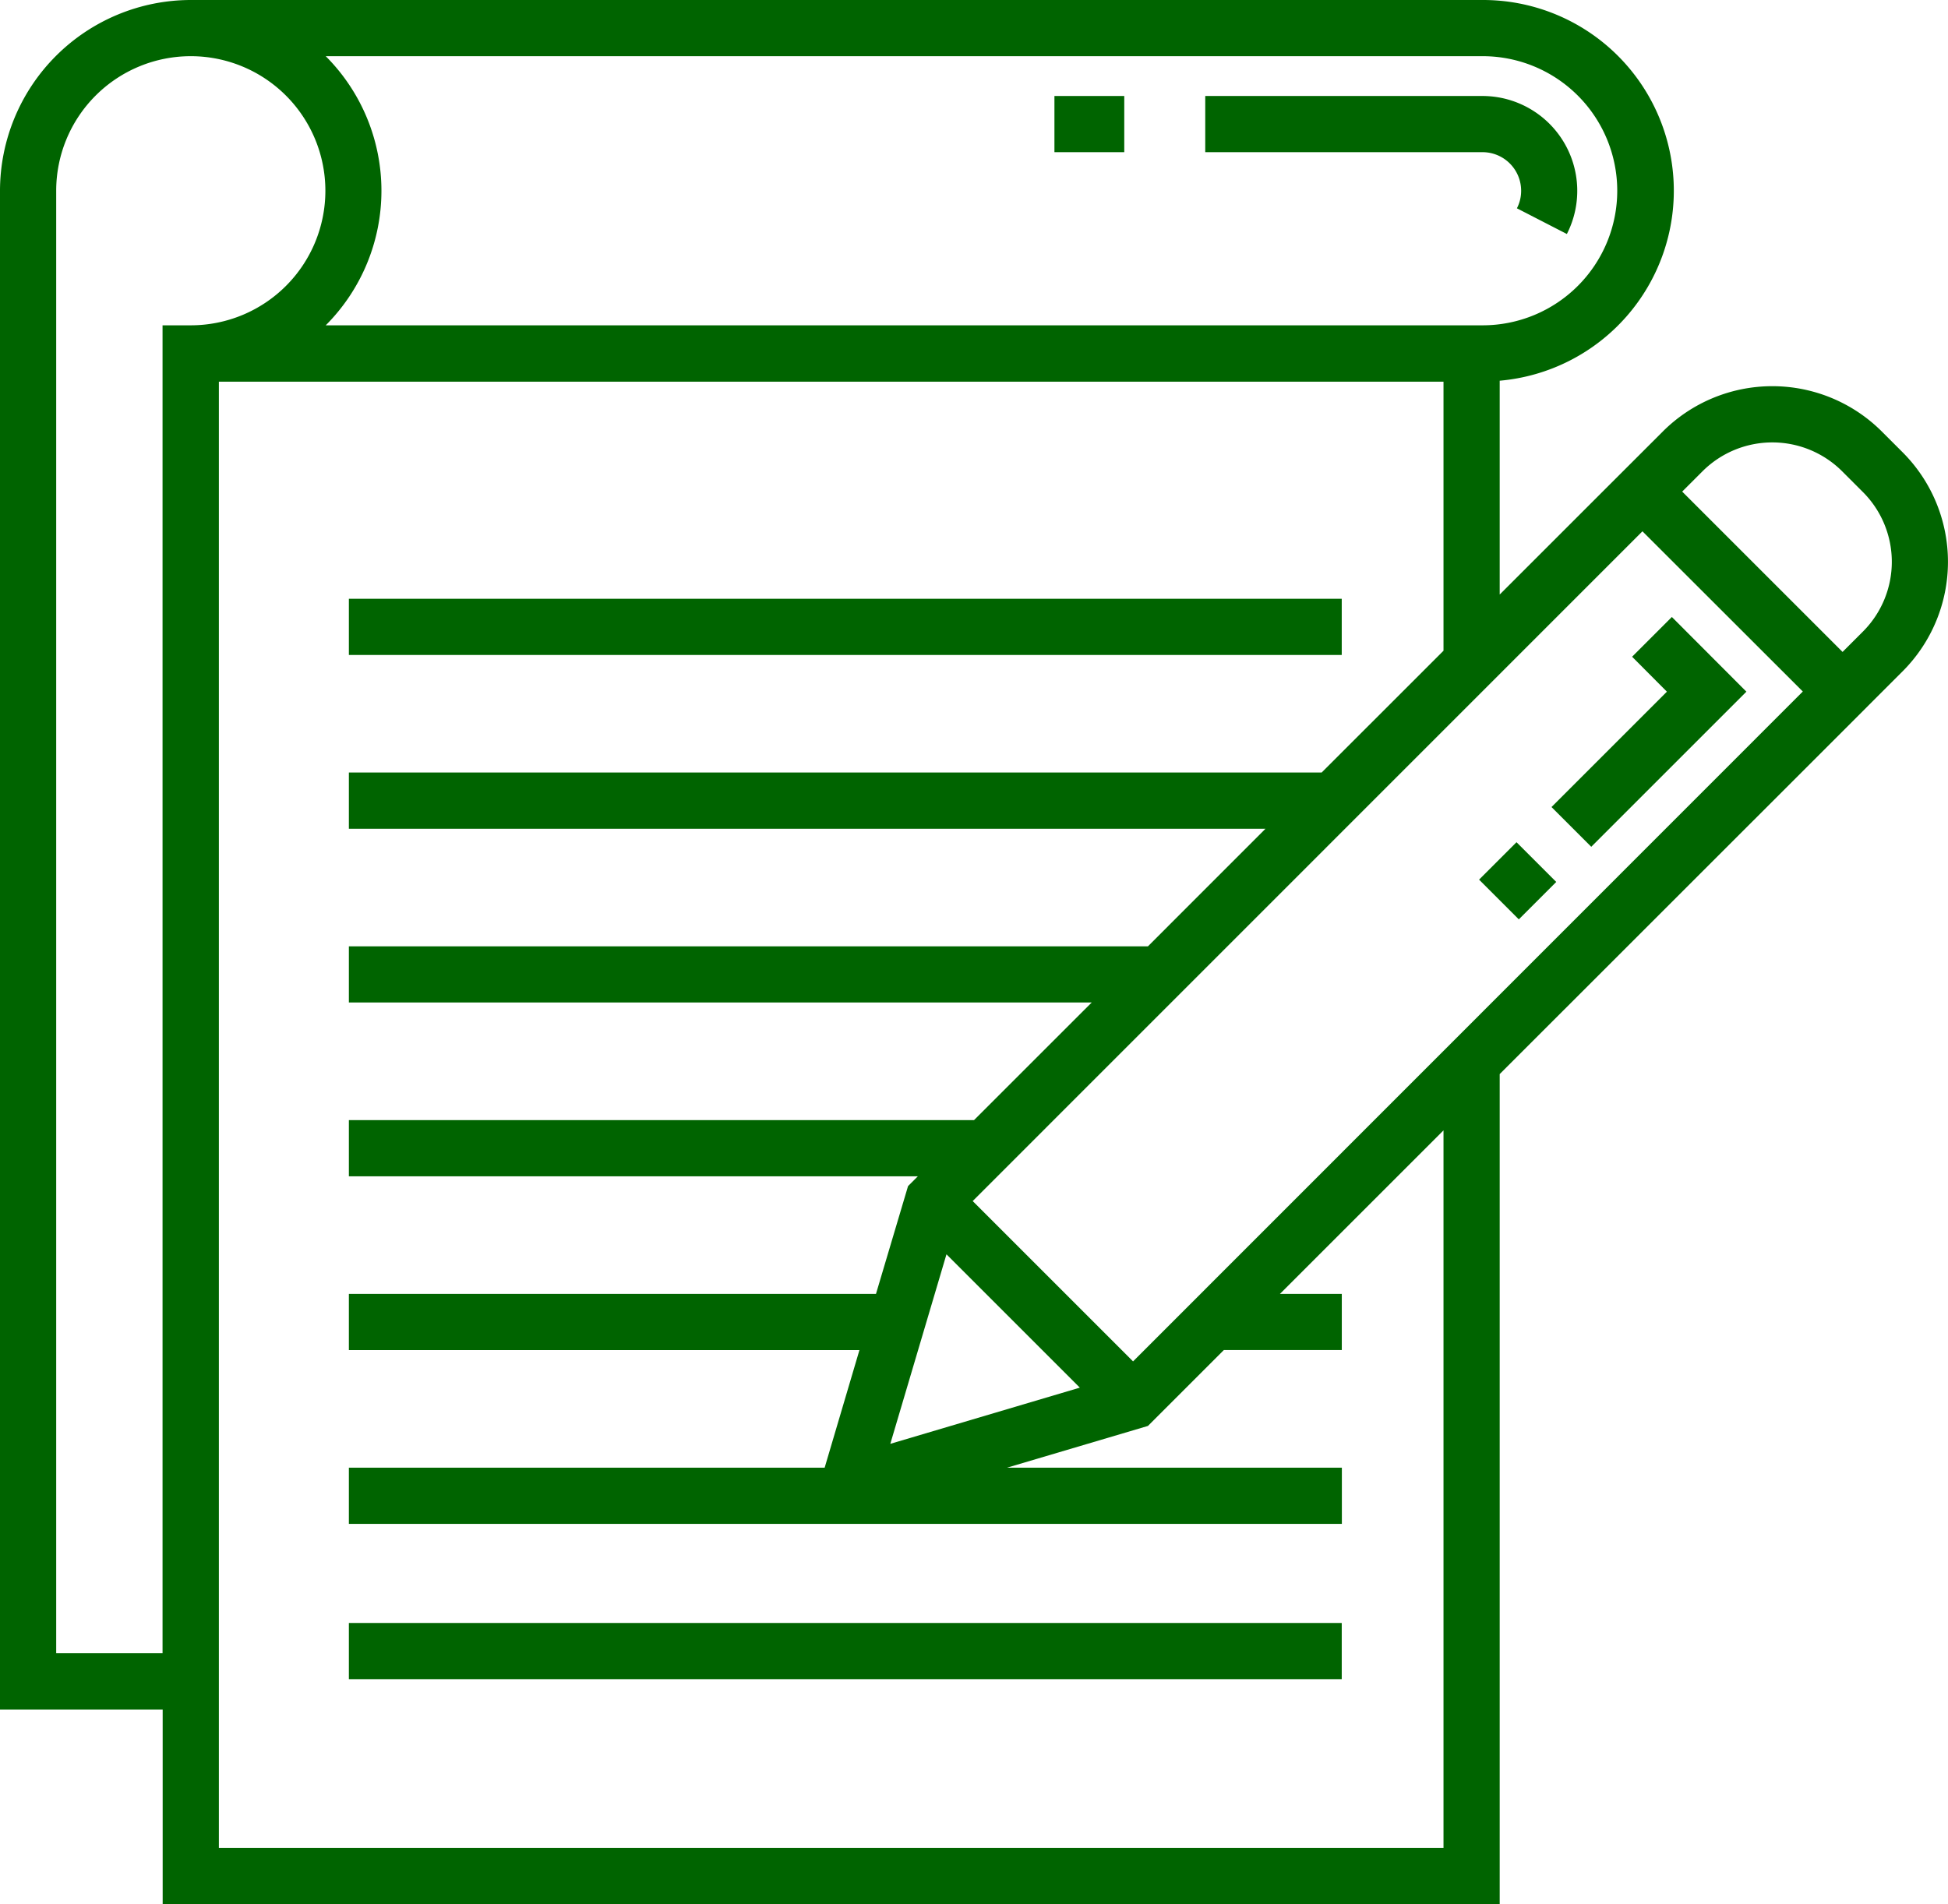 <svg xmlns="http://www.w3.org/2000/svg" width="61.599" height="60.22" viewBox="0 0 61.599 60.22"><defs><style>.a{fill:#006400;}</style></defs><g transform="translate(0)"><g transform="translate(38.115 3.036)"><path class="a" d="M325.572,30.963H316.8V32.74h8.769a1.221,1.221,0,0,1,1.22,1.22,1.2,1.2,0,0,1-.134.555l1.58.813a3,3,0,0,0-2.666-4.365Z" transform="translate(-316.803 -30.963)"/></g><g transform="translate(33.343 3.036)"><rect class="a" width="2.208" height="1.777"/></g><g transform="translate(11.032 18.938)"><rect class="a" width="31.396" height="1.777"/></g><g transform="translate(11.032 51.331)"><rect class="a" width="31.396" height="1.777"/></g><g transform="translate(49.066 19.514)"><path class="a" d="M411.63,167.922l-1.257,1.257,1.1,1.105-3.649,3.649,1.257,1.257,4.906-4.906Z" transform="translate(-407.829 -167.922)"/></g><g transform="translate(46.771 26.637)"><g transform="translate(0 0)"><rect class="a" width="1.674" height="1.777" transform="translate(0 1.184) rotate(-45)"/></g></g><g transform="translate(0 0)"><path class="a" d="M60.164,20.034l-.657-.657a4.9,4.9,0,0,0-6.927,0l-.643.643L50.68,21.276l-3.257,3.257V17.77a6.032,6.032,0,0,0-.54-12.041H6.033A6.04,6.04,0,0,0,0,11.762V59.8H5.144v6.153H47.423V39.7L58.265,28.861l.949-.95.307-.307.643-.643a4.9,4.9,0,0,0,0-6.927ZM10.3,7.506H46.884a4.256,4.256,0,0,1,0,8.512H10.3a6.022,6.022,0,0,0,0-8.512Zm-5.16,8.512h0v42H1.777V11.762a4.256,4.256,0,1,1,4.256,4.256Zm40.5,48.154H6.921V17.8H45.646V26.31l-3.853,3.852H11.032V31.94H40.017L36.3,35.659H11.032v1.777H34.521L30.8,41.156H11.032v1.777H29.024l-.31.31L27.7,46.652H11.032v1.777H27.177l-1.1,3.719H11.032v1.777h31.4V52.149H31.842L36.3,50.828l2.4-2.4h3.73V46.652H40.474l5.172-5.172V64.172ZM29.929,45.4l4.217,4.217-5.993,1.777Zm5.9,3.387-5.071-5.071L51.937,22.533,57.008,27.6ZM58.908,25.705l-.643.643-5.071-5.071.643-.643a3.125,3.125,0,0,1,4.414,0l.657.657a3.121,3.121,0,0,1,0,4.414Z" transform="translate(0 -5.729)"/></g></g></svg>